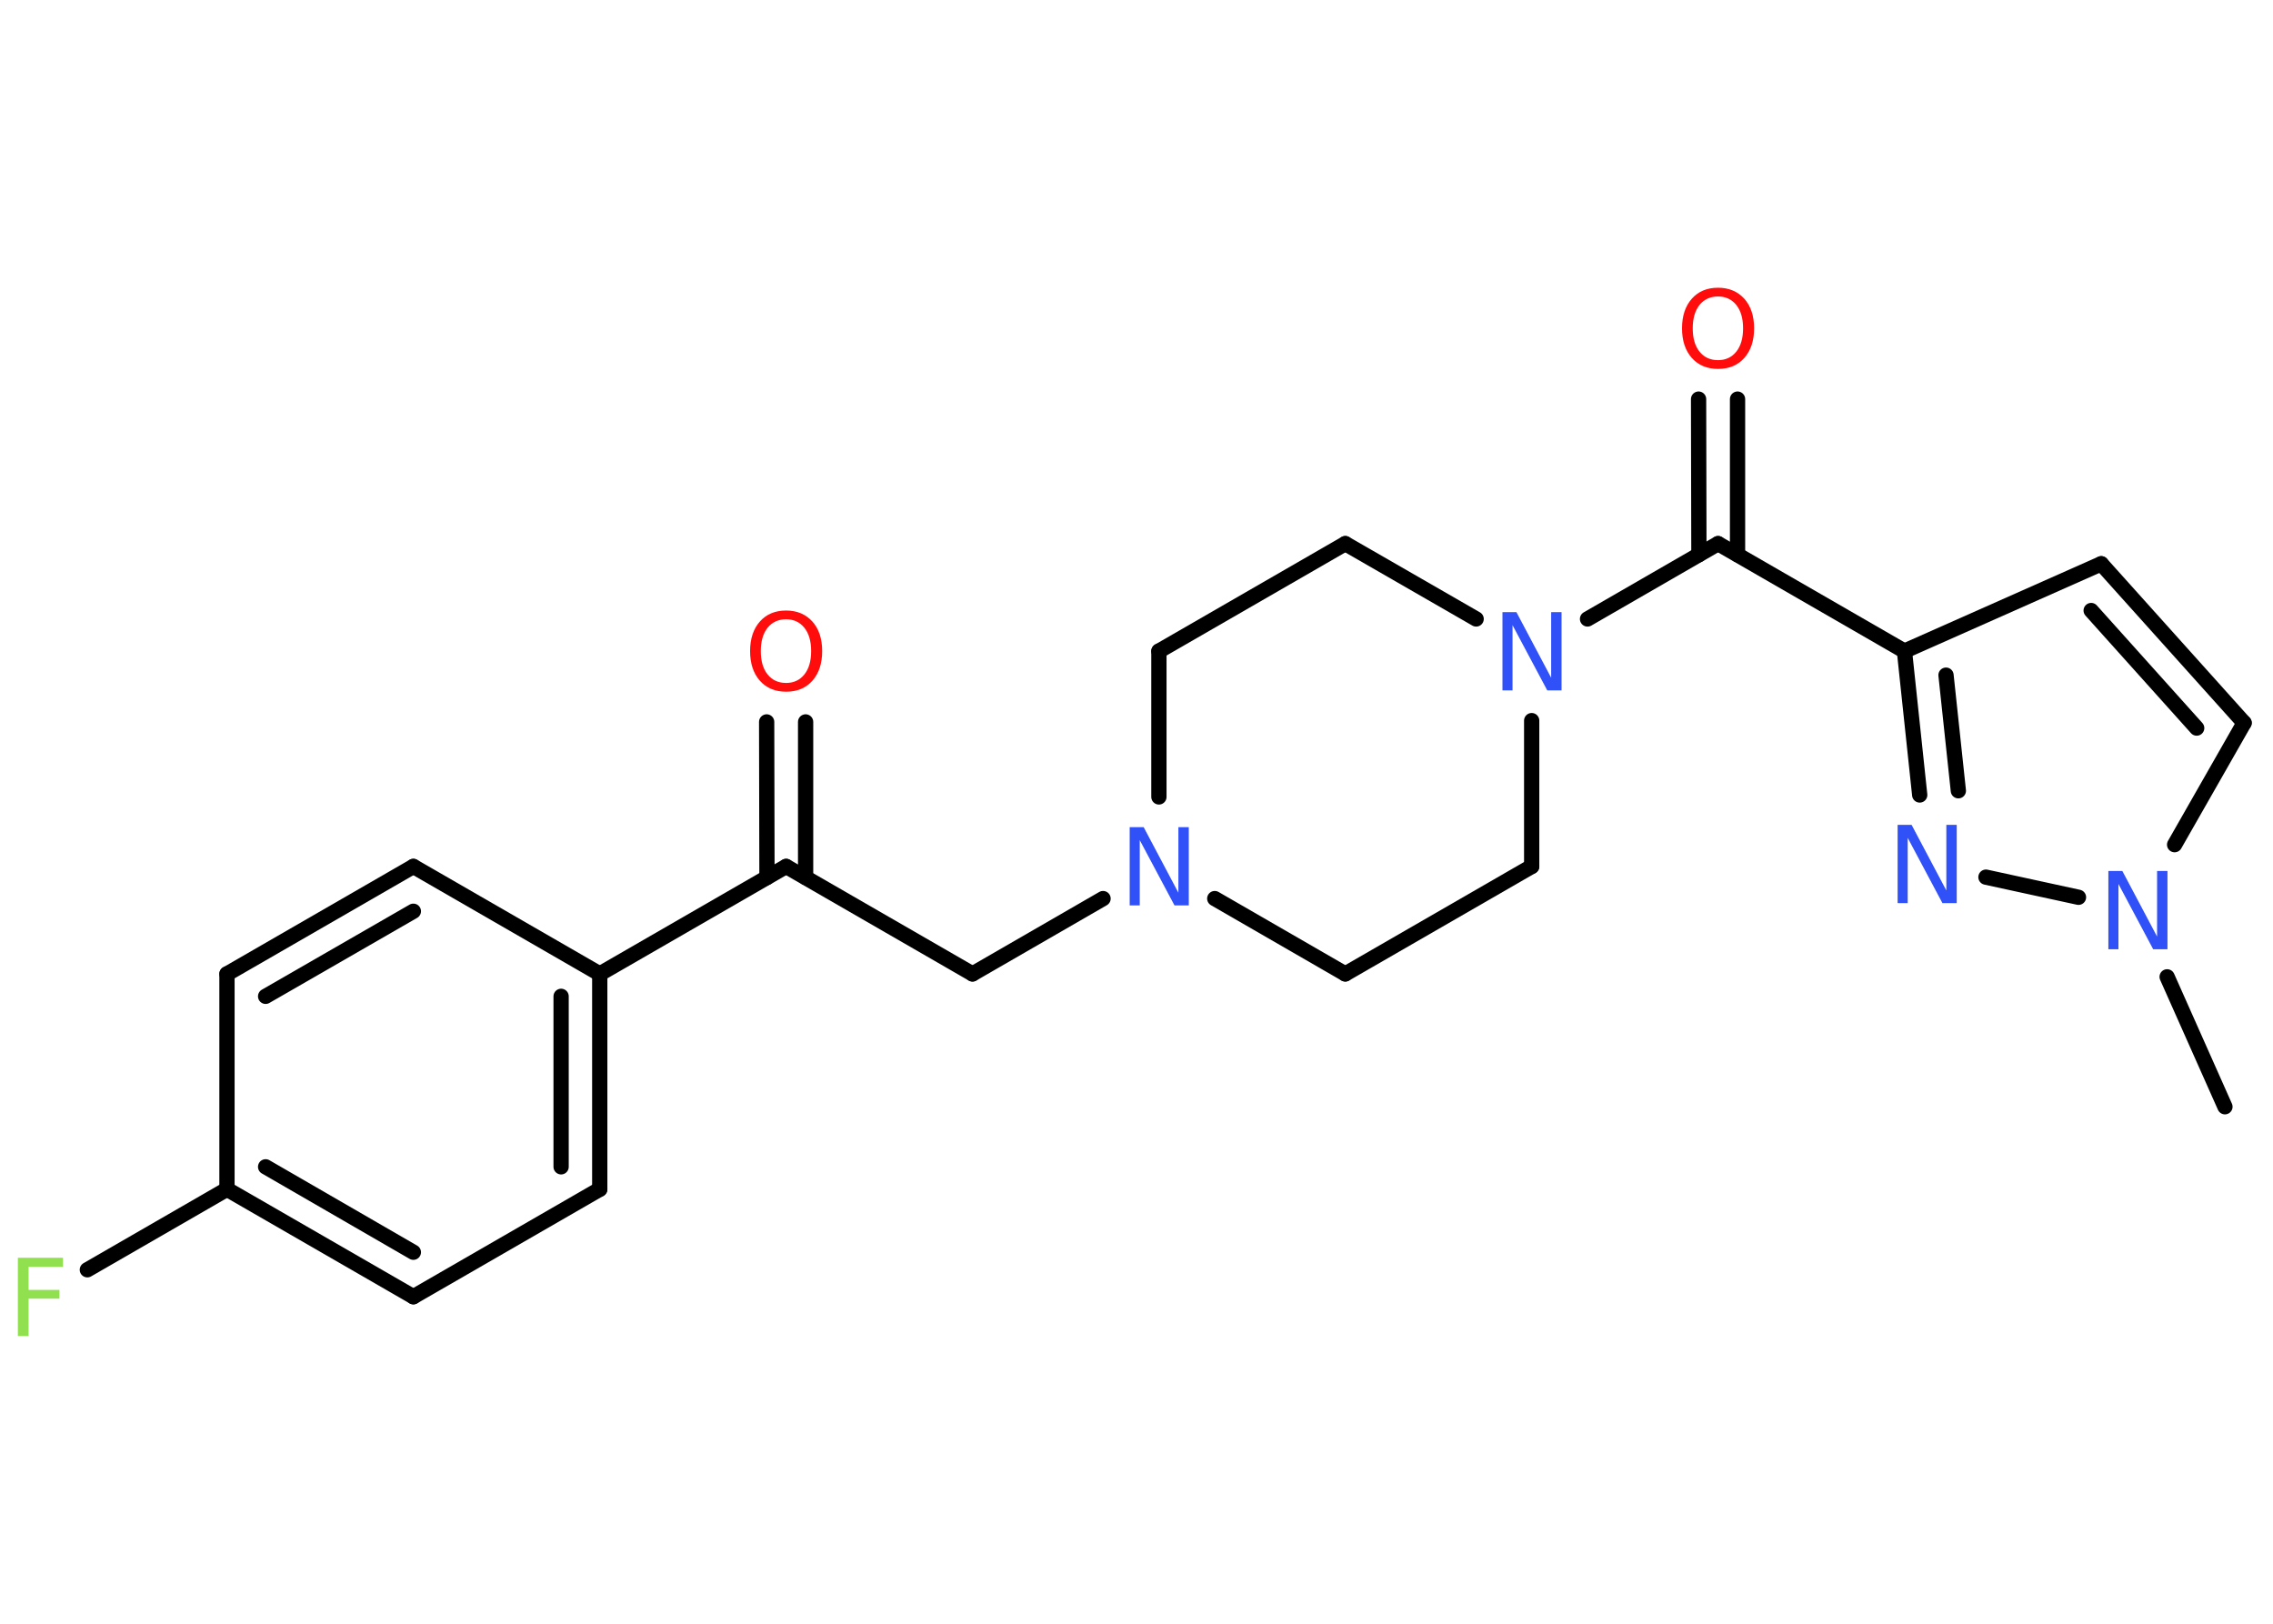 <?xml version='1.0' encoding='UTF-8'?>
<!DOCTYPE svg PUBLIC "-//W3C//DTD SVG 1.1//EN" "http://www.w3.org/Graphics/SVG/1.1/DTD/svg11.dtd">
<svg version='1.2' xmlns='http://www.w3.org/2000/svg' xmlns:xlink='http://www.w3.org/1999/xlink' width='70.0mm' height='50.0mm' viewBox='0 0 70.0 50.0'>
  <desc>Generated by the Chemistry Development Kit (http://github.com/cdk)</desc>
  <g stroke-linecap='round' stroke-linejoin='round' stroke='#000000' stroke-width='.47' fill='#3050F8'>
    <rect x='.0' y='.0' width='70.0' height='50.0' fill='#FFFFFF' stroke='none'/>
    <g id='mol1' class='mol'>
      <line id='mol1bnd1' class='bond' x1='68.52' y1='34.08' x2='66.74' y2='30.08'/>
      <line id='mol1bnd2' class='bond' x1='66.97' y1='26.01' x2='69.11' y2='22.26'/>
      <g id='mol1bnd3' class='bond'>
        <line x1='69.11' y1='22.26' x2='64.71' y2='17.36'/>
        <line x1='67.65' y1='22.42' x2='64.4' y2='18.8'/>
      </g>
      <line id='mol1bnd4' class='bond' x1='64.71' y1='17.36' x2='58.65' y2='20.05'/>
      <line id='mol1bnd5' class='bond' x1='58.65' y1='20.05' x2='52.91' y2='16.74'/>
      <g id='mol1bnd6' class='bond'>
        <line x1='52.32' y1='17.08' x2='52.31' y2='12.29'/>
        <line x1='53.51' y1='17.08' x2='53.51' y2='12.29'/>
      </g>
      <line id='mol1bnd7' class='bond' x1='52.91' y1='16.74' x2='48.89' y2='19.06'/>
      <line id='mol1bnd8' class='bond' x1='45.46' y1='19.06' x2='41.43' y2='16.74'/>
      <line id='mol1bnd9' class='bond' x1='41.43' y1='16.74' x2='35.69' y2='20.05'/>
      <line id='mol1bnd10' class='bond' x1='35.69' y1='20.05' x2='35.69' y2='24.54'/>
      <line id='mol1bnd11' class='bond' x1='33.97' y1='27.67' x2='29.95' y2='29.99'/>
      <line id='mol1bnd12' class='bond' x1='29.95' y1='29.99' x2='24.21' y2='26.68'/>
      <g id='mol1bnd13' class='bond'>
        <line x1='23.62' y1='27.02' x2='23.61' y2='22.23'/>
        <line x1='24.81' y1='27.02' x2='24.81' y2='22.23'/>
      </g>
      <line id='mol1bnd14' class='bond' x1='24.21' y1='26.68' x2='18.47' y2='29.99'/>
      <g id='mol1bnd15' class='bond'>
        <line x1='18.47' y1='36.62' x2='18.47' y2='29.99'/>
        <line x1='17.28' y1='35.93' x2='17.28' y2='30.68'/>
      </g>
      <line id='mol1bnd16' class='bond' x1='18.47' y1='36.62' x2='12.73' y2='39.93'/>
      <g id='mol1bnd17' class='bond'>
        <line x1='6.99' y1='36.62' x2='12.73' y2='39.93'/>
        <line x1='8.18' y1='35.93' x2='12.73' y2='38.56'/>
      </g>
      <line id='mol1bnd18' class='bond' x1='6.99' y1='36.62' x2='2.69' y2='39.1'/>
      <line id='mol1bnd19' class='bond' x1='6.99' y1='36.62' x2='6.99' y2='29.99'/>
      <g id='mol1bnd20' class='bond'>
        <line x1='12.73' y1='26.68' x2='6.99' y2='29.99'/>
        <line x1='12.73' y1='28.06' x2='8.18' y2='30.68'/>
      </g>
      <line id='mol1bnd21' class='bond' x1='18.47' y1='29.99' x2='12.73' y2='26.68'/>
      <line id='mol1bnd22' class='bond' x1='37.41' y1='27.67' x2='41.43' y2='29.99'/>
      <line id='mol1bnd23' class='bond' x1='41.43' y1='29.99' x2='47.17' y2='26.68'/>
      <line id='mol1bnd24' class='bond' x1='47.17' y1='22.19' x2='47.17' y2='26.68'/>
      <g id='mol1bnd25' class='bond'>
        <line x1='58.65' y1='20.05' x2='59.12' y2='24.48'/>
        <line x1='59.93' y1='20.79' x2='60.31' y2='24.35'/>
      </g>
      <line id='mol1bnd26' class='bond' x1='64.01' y1='27.63' x2='61.16' y2='27.01'/>
      <path id='mol1atm2' class='atom' d='M64.92 26.82h.44l1.07 2.02v-2.02h.32v2.41h-.44l-1.07 -2.01v2.01h-.31v-2.41z' stroke='none'/>
      <path id='mol1atm7' class='atom' d='M52.91 9.13q-.36 .0 -.57 .26q-.21 .26 -.21 .72q.0 .46 .21 .72q.21 .26 .57 .26q.35 .0 .56 -.26q.21 -.26 .21 -.72q.0 -.46 -.21 -.72q-.21 -.26 -.56 -.26zM52.91 8.86q.5 .0 .81 .34q.3 .34 .3 .91q.0 .57 -.3 .91q-.3 .34 -.81 .34q-.51 .0 -.81 -.34q-.3 -.34 -.3 -.91q.0 -.57 .3 -.91q.3 -.34 .81 -.34z' stroke='none' fill='#FF0D0D'/>
      <path id='mol1atm8' class='atom' d='M46.26 18.85h.44l1.07 2.02v-2.02h.32v2.41h-.44l-1.07 -2.01v2.01h-.31v-2.41z' stroke='none'/>
      <path id='mol1atm11' class='atom' d='M34.78 25.47h.44l1.07 2.02v-2.02h.32v2.41h-.44l-1.07 -2.01v2.01h-.31v-2.41z' stroke='none'/>
      <path id='mol1atm14' class='atom' d='M24.21 19.07q-.36 .0 -.57 .26q-.21 .26 -.21 .72q.0 .46 .21 .72q.21 .26 .57 .26q.35 .0 .56 -.26q.21 -.26 .21 -.72q.0 -.46 -.21 -.72q-.21 -.26 -.56 -.26zM24.21 18.8q.5 .0 .81 .34q.3 .34 .3 .91q.0 .57 -.3 .91q-.3 .34 -.81 .34q-.51 .0 -.81 -.34q-.3 -.34 -.3 -.91q.0 -.57 .3 -.91q.3 -.34 .81 -.34z' stroke='none' fill='#FF0D0D'/>
      <path id='mol1atm19' class='atom' d='M.56 38.73h1.38v.28h-1.06v.71h.95v.27h-.95v1.15h-.33v-2.41z' stroke='none' fill='#90E050'/>
      <path id='mol1atm24' class='atom' d='M58.43 25.4h.44l1.07 2.02v-2.02h.32v2.41h-.44l-1.07 -2.01v2.01h-.31v-2.41z' stroke='none'/>
    </g>
  </g>
</svg>
